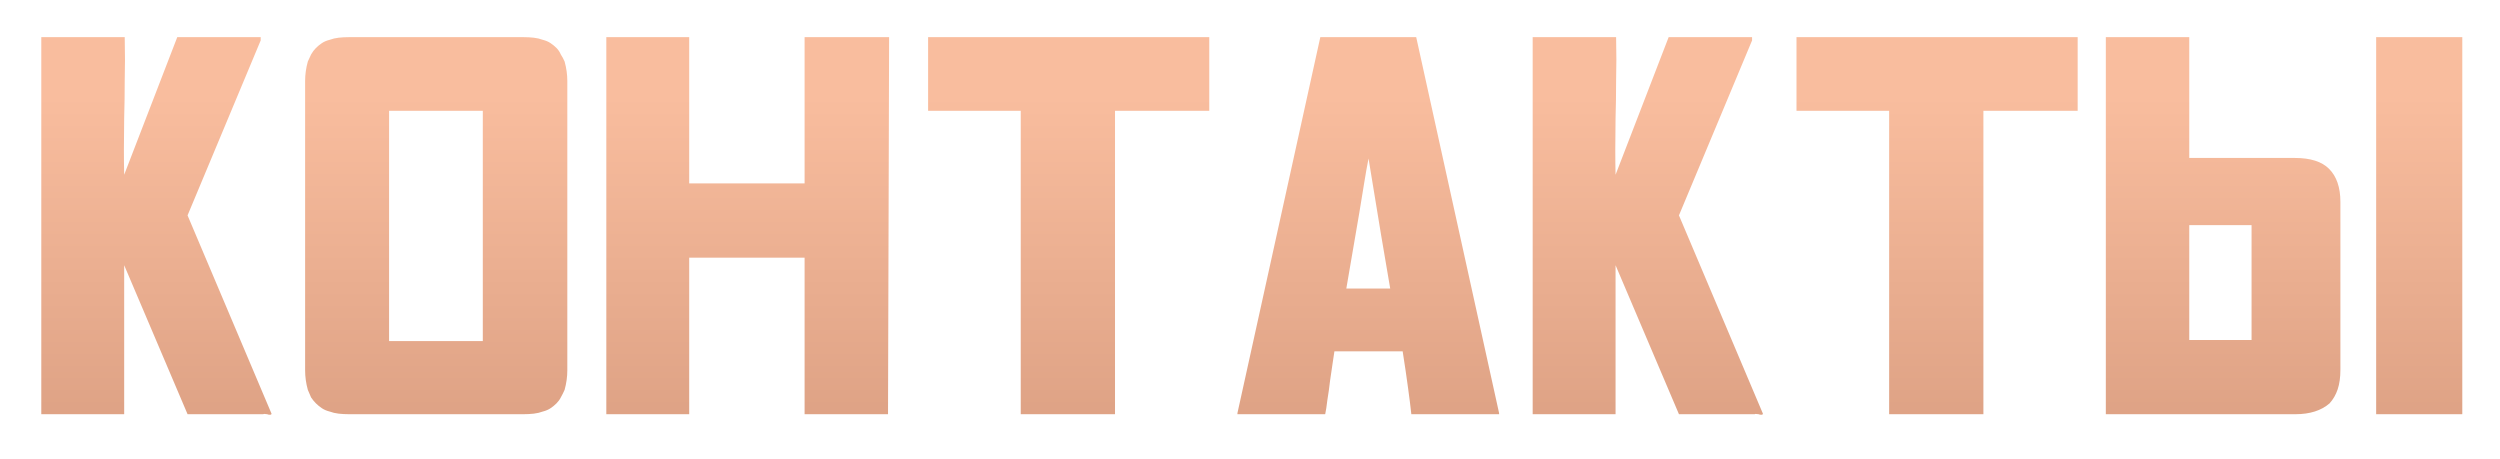 <svg width="338" height="62" viewBox="0 0 338 62" fill="none" xmlns="http://www.w3.org/2000/svg">
<g filter="url(#filter0_d_103_6)">
<path d="M22.358 53L13.789 32.858V53H2.583V2.023H13.862C13.911 4.123 13.911 6.076 13.862 7.883C13.862 9.689 13.837 11.374 13.789 12.937C13.74 16.013 13.74 18.576 13.789 20.627L20.966 2.023H32.246V2.463L22.358 26.12L33.71 52.927C33.71 53.024 33.637 53.073 33.491 53.073C33.344 53.073 33.222 53.049 33.124 53C32.783 52.951 32.612 52.951 32.612 53H22.358ZM73.335 5.319C73.579 6.198 73.701 7.077 73.701 7.956V47.067C73.701 47.946 73.579 48.825 73.335 49.704C73.188 50.046 73.017 50.388 72.822 50.73C72.675 51.023 72.48 51.291 72.236 51.535C71.992 51.779 71.723 51.999 71.43 52.194C71.137 52.39 70.795 52.536 70.405 52.634C70.014 52.78 69.599 52.878 69.16 52.927C68.72 52.976 68.256 53 67.768 53H44.184C43.696 53 43.232 52.976 42.792 52.927C42.353 52.878 41.938 52.78 41.547 52.634C41.157 52.536 40.815 52.39 40.522 52.194C40.229 51.999 39.96 51.779 39.716 51.535C39.472 51.291 39.252 51.023 39.057 50.73C38.911 50.388 38.764 50.046 38.618 49.704C38.373 48.825 38.252 47.946 38.252 47.067V7.956C38.252 7.077 38.373 6.198 38.618 5.319C38.764 4.978 38.911 4.66 39.057 4.367C39.252 4.025 39.472 3.732 39.716 3.488C39.96 3.244 40.229 3.024 40.522 2.829C40.815 2.634 41.157 2.487 41.547 2.39C41.938 2.243 42.353 2.146 42.792 2.097C43.232 2.048 43.696 2.023 44.184 2.023H67.768C68.256 2.023 68.72 2.048 69.16 2.097C69.599 2.146 70.014 2.243 70.405 2.39C70.795 2.487 71.137 2.634 71.43 2.829C71.723 3.024 71.992 3.244 72.236 3.488C72.48 3.732 72.675 4.025 72.822 4.367C73.017 4.66 73.188 4.978 73.335 5.319ZM62.275 43.112V11.984H49.604V43.112H50.629H52.021H60.956H62.275ZM90.18 31.833V40.622V53H85.566H78.974V2.023H83.588H90.18V21.799H96.845H105.781V2.023H110.395H117.207L117.06 53H112.446H105.781V44.211V31.833H99.116H90.18ZM142.402 53H135.004V35.861V11.984H122.48V7.736V2.023H160.493V6.052V11.984H147.749V28.977V53H142.402ZM177.412 44.504C177.363 44.748 177.29 45.236 177.192 45.969C177.094 46.701 176.972 47.531 176.826 48.459C176.728 49.338 176.606 50.217 176.459 51.096C176.362 51.926 176.264 52.56 176.167 53H164.301V52.853L175.507 2.023H188.471L199.677 52.853V53H187.812C187.714 52.072 187.568 50.9 187.373 49.484C187.177 48.02 186.933 46.359 186.64 44.504H177.412ZM179.023 36.008H184.956C184.614 34.055 184.199 31.613 183.71 28.684C183.222 25.705 182.661 22.287 182.026 18.43C181.831 19.406 181.635 20.505 181.44 21.726C181.245 22.946 181.025 24.289 180.781 25.754L179.023 36.008ZM223.994 53L215.424 32.858V53H204.218V2.023H215.498C215.546 4.123 215.546 6.076 215.498 7.883C215.498 9.689 215.473 11.374 215.424 12.937C215.375 16.013 215.375 18.576 215.424 20.627L222.602 2.023H233.881V2.463L223.994 26.12L235.346 52.927C235.346 53.024 235.273 53.073 235.126 53.073C234.98 53.073 234.858 53.049 234.76 53C234.418 52.951 234.248 52.951 234.248 53H223.994ZM259.809 53H252.412V35.861V11.984H239.887V7.736V2.023H277.9V6.052V11.984H265.156V28.977V53H259.809ZM311.884 19.821C312.91 20.847 313.422 22.336 313.422 24.289V46.994C313.422 48.02 313.3 48.898 313.056 49.631C312.812 50.363 312.446 50.998 311.958 51.535C310.834 52.512 309.296 53 307.343 53H296.65H281.708V34.03V7.37V5.173V2.023H292.988V18.356H298.994H307.27C309.37 18.356 310.908 18.845 311.884 19.821ZM329.902 2.023H318.256V53H329.902V2.023ZM301.411 27.439H297.822H292.988V30.368V33.884V42.966H296.577H301.411V36.447V27.439Z" fill="url(#paint0_linear_103_6)"/>
</g>
<defs>
<filter id="filter0_d_103_6" x="0.583" y="0.023" width="337.319" height="61.05" filterUnits="userSpaceOnUse" color-interpolation-filters="sRGB">
<feFlood flood-opacity="0" result="BackgroundImageFix"/>
<feColorMatrix in="SourceAlpha" type="matrix" values="0 0 0 0 0 0 0 0 0 0 0 0 0 0 0 0 0 0 127 0" result="hardAlpha"/>
<feOffset dx="3" dy="3"/>
<feGaussianBlur stdDeviation="2.5"/>
<feComposite in2="hardAlpha" operator="out"/>
<feColorMatrix type="matrix" values="0 0 0 0 0.258 0 0 0 0 0.121 0 0 0 0 0.07 0 0 0 1 0"/>
<feBlend mode="normal" in2="BackgroundImageFix" result="effect1_dropShadow_103_6"/>
<feBlend mode="normal" in="SourceGraphic" in2="effect1_dropShadow_103_6" result="shape"/>
</filter>
<linearGradient id="paint0_linear_103_6" x1="168" y1="10" x2="168" y2="131.5" gradientUnits="userSpaceOnUse">
<stop stop-color="#F9BD9E"/>
<stop offset="1" stop-color="#AE7258"/>
</linearGradient>
</defs>
</svg>
